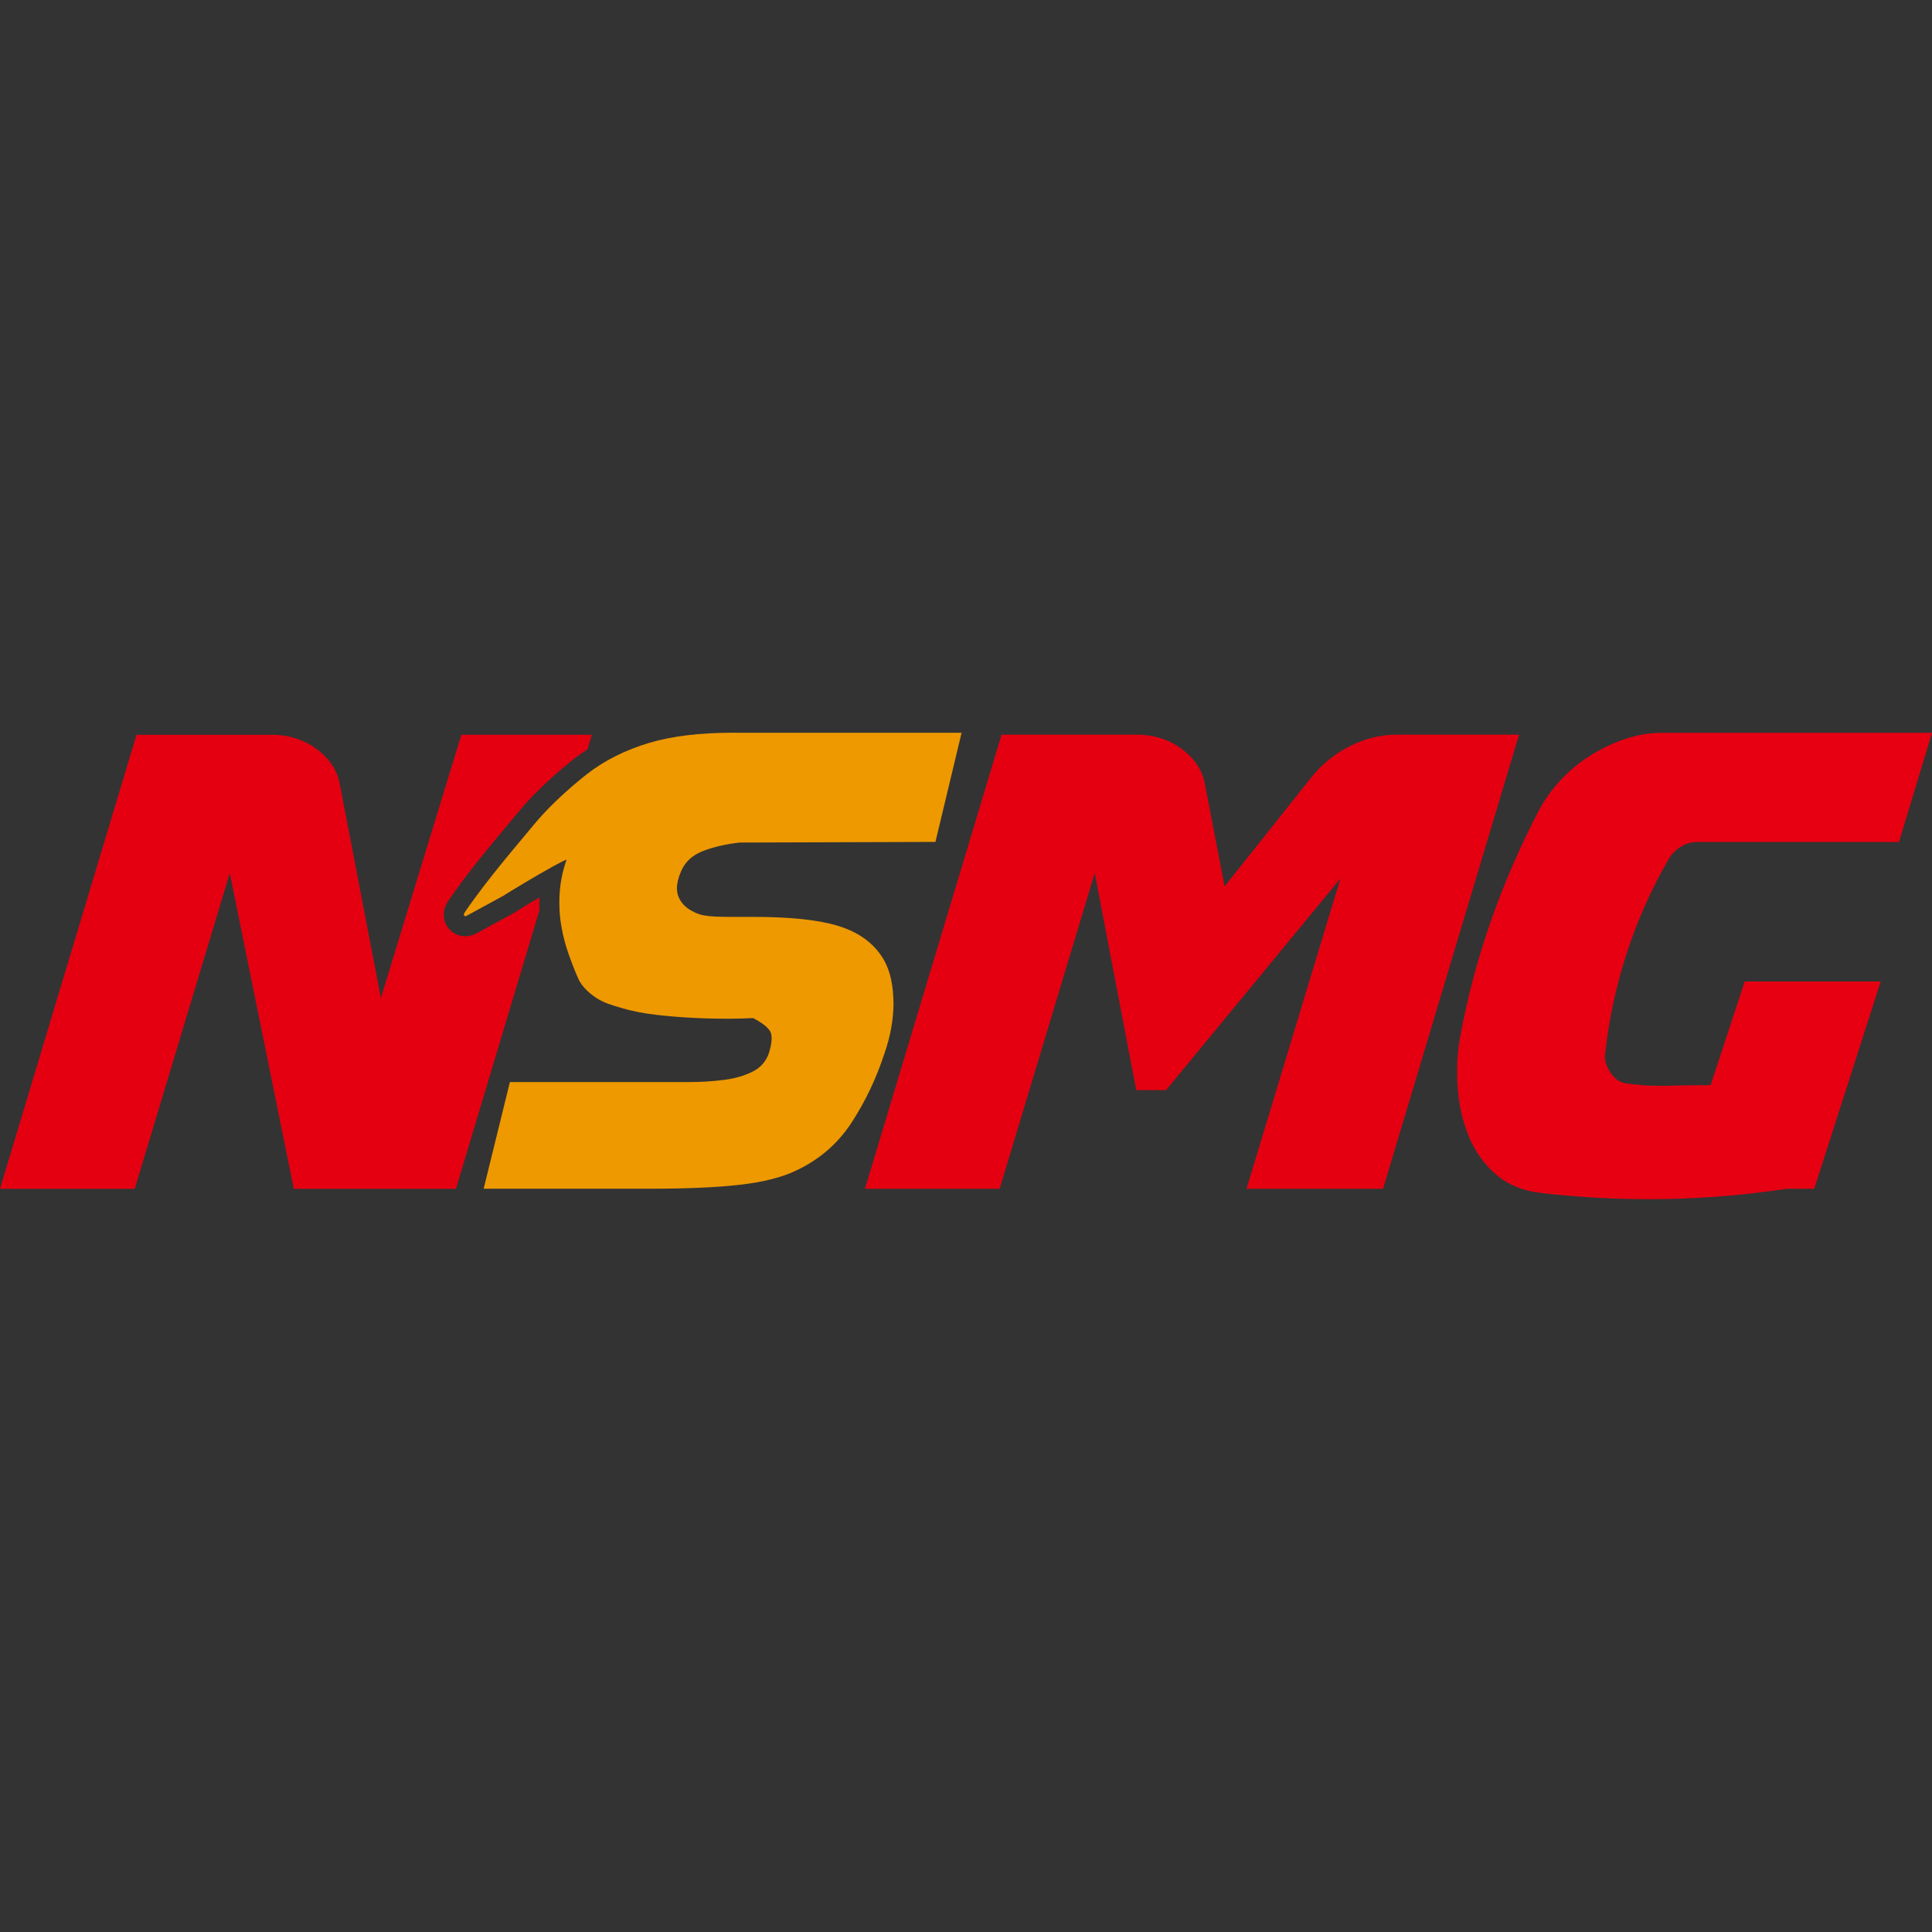 <?xml version="1.0" encoding="utf-8"?>
<!-- Generator: Adobe Illustrator 16.0.0, SVG Export Plug-In . SVG Version: 6.00 Build 0)  -->
<!DOCTYPE svg PUBLIC "-//W3C//DTD SVG 1.1//EN" "http://www.w3.org/Graphics/SVG/1.1/DTD/svg11.dtd">
<svg version="1.1" id="Layer_1" xmlns="http://www.w3.org/2000/svg" xmlns:xlink="http://www.w3.org/1999/xlink" x="0px" y="0px"
	 width="50px" height="50px" viewBox="0 0 50 50" enable-background="new 0 0 50 50" xml:space="preserve">
<rect x="0" y="0" width="50" height="50" fill="#333333" stroke="none"/>
<g>
	<polyline fill="#FFFFFF" points="12.333,24.154 12.332,24.154 12.329,24.155 12.333,24.154 	"/>
	<path fill="#E40011" d="M13.959,23.226c-0.27,0.158-0.522,0.313-0.65,0.395l-0.034,0.02l-0.944,0.515h0c0,0-0.002,0-0.004,0.001
		l0.003-0.001c-0.091,0.049-0.189,0.075-0.29,0.075c-0.207,0-0.395-0.113-0.491-0.294c-0.102-0.193-0.083-0.427,0.053-0.625
		c0.487-0.711,1.073-1.411,1.501-1.921c0.114-0.137,0.214-0.256,0.297-0.357c0.527-0.645,1.209-1.202,1.477-1.412
		c0.104-0.08,0.214-0.155,0.326-0.227l0.113-0.379h-3.376l-2.083,6.814l-1.072-5.584c-0.042-0.189-0.119-0.357-0.229-0.504
		c-0.11-0.147-0.244-0.276-0.402-0.387c-0.157-0.11-0.331-0.195-0.521-0.252c-0.189-0.058-0.378-0.086-0.568-0.086H3.533L0,30.767
		h3.486l2.461-8.172l1.657,8.172H11.8l2.162-7.218C13.958,23.443,13.955,23.335,13.959,23.226"/>
	<path fill="#EE9900" d="M23.124,25.974c0-0.052-0.003-0.104-0.005-0.154c-0.019-0.469-0.131-0.839-0.331-1.113
		c-0.253-0.358-0.631-0.61-1.137-0.757c-0.504-0.148-1.225-0.221-2.161-0.221h-0.567c-0.159,0-0.296-0.002-0.412-0.008
		c-0.115-0.005-0.216-0.016-0.3-0.032c-0.084-0.016-0.169-0.044-0.252-0.087c-0.2-0.094-0.334-0.228-0.402-0.401
		c-0.025-0.066-0.038-0.137-0.038-0.214c0.001-0.13,0.038-0.277,0.108-0.44c0.105-0.243,0.292-0.416,0.561-0.52
		c0.268-0.106,0.588-0.18,0.954-0.222l5.067-0.016l0.677-2.825h-5.774c-0.049,0-0.099-0.001-0.147-0.001
		c-0.852,0-1.571,0.087-2.158,0.261c-0.62,0.185-1.157,0.453-1.61,0.805c-0.078,0.061-0.161,0.128-0.243,0.197
		c-0.395,0.328-0.822,0.731-1.152,1.134c-0.393,0.481-1.168,1.363-1.769,2.243c-0.019,0.027-0.028,0.051-0.028,0.068
		c0,0.025,0.016,0.039,0.037,0.039c0.012,0,0.025-0.003,0.038-0.011l0.947-0.516c0.175-0.113,0.822-0.505,1.268-0.751
		c0.157-0.086,0.291-0.155,0.368-0.186c-0.059,0.168-0.104,0.336-0.134,0.502c-0.009,0.054-0.019,0.108-0.025,0.162
		c-0.011,0.079-0.018,0.158-0.022,0.236c-0.005,0.073-0.006,0.146-0.006,0.218c0,0.215,0.018,0.421,0.054,0.618
		c0.046,0.264,0.113,0.51,0.197,0.741c0.083,0.232,0.166,0.444,0.252,0.632c0.058,0.126,0.216,0.32,0.465,0.479
		c0.195,0.123,0.378,0.176,0.647,0.255c0.269,0.079,0.562,0.137,0.884,0.174c0.318,0.036,0.635,0.063,0.946,0.078
		c0.311,0.017,0.602,0.024,0.877,0.024c0.272,0,0.504-0.006,0.693-0.017c0.222,0.116,0.367,0.227,0.434,0.332
		c0.031,0.047,0.045,0.113,0.045,0.194c0,0.1-0.023,0.224-0.068,0.373c-0.075,0.22-0.216,0.384-0.426,0.488
		c-0.209,0.105-0.457,0.177-0.743,0.213c-0.283,0.037-0.584,0.056-0.899,0.056h-4.638l-0.679,2.76h4.321
		c0.948,0,1.722-0.034,2.321-0.103c0.6-0.069,1.083-0.192,1.453-0.371c0.6-0.284,1.075-0.697,1.428-1.239
		c0.352-0.542,0.635-1.133,0.845-1.774C23.043,26.83,23.121,26.395,23.124,25.974"/>
	<path fill="#E40011" d="M36.143,19.014c-0.41,0-0.811,0.097-1.199,0.292c-0.389,0.195-0.72,0.459-0.994,0.796l-2.258,2.839
		l-0.518-2.697c-0.044-0.19-0.121-0.357-0.229-0.505c-0.11-0.147-0.244-0.276-0.403-0.387c-0.157-0.11-0.33-0.195-0.521-0.252
		c-0.188-0.057-0.378-0.086-0.567-0.086H25.92l-3.535,11.751h3.486l2.461-8.171l1.074,5.618h0.772l4.512-5.476l-2.43,8.029h3.534
		l3.519-11.751H36.143z"/>
	<path fill="#E60012" d="M42.095,24.685c0.272-0.847,0.631-1.654,1.072-2.421c0.074-0.137,0.179-0.25,0.316-0.34
		c0.135-0.089,0.284-0.134,0.44-0.134h5.223L50,18.965h-6.976c-0.326,0-0.646,0.052-0.961,0.158
		c-0.316,0.105-0.616,0.248-0.899,0.426c-0.284,0.179-0.539,0.389-0.766,0.63c-0.227,0.243-0.413,0.5-0.561,0.773
		c-0.484,0.926-0.899,1.881-1.246,2.864c-0.346,0.984-0.616,1.996-0.805,3.039c-0.073,0.399-0.094,0.825-0.063,1.277
		c0.031,0.452,0.127,0.873,0.283,1.263c0.158,0.39,0.393,0.722,0.704,0.994c0.31,0.273,0.713,0.436,1.205,0.489
		c2.126,0.242,4.235,0.204,6.327-0.113h0.71l1.721-5.364h-3.52l-0.882,2.683c-0.369,0-0.737,0.005-1.105,0.015
		c-0.368,0.011-0.73-0.01-1.09-0.063c-0.156-0.021-0.291-0.116-0.401-0.284c-0.111-0.168-0.154-0.326-0.134-0.473
		C41.636,26.396,41.821,25.531,42.095,24.685"/>
</g>
</svg>
